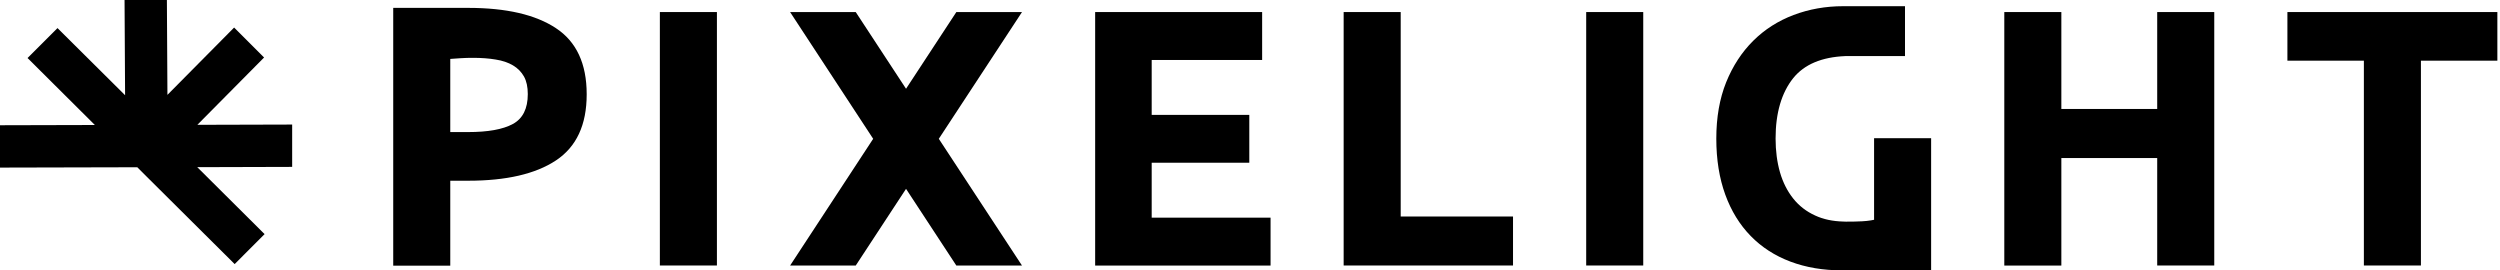 <svg width="111" height="12" viewBox="0 0 111 12" fill="none" xmlns="http://www.w3.org/2000/svg">
<path d="M6.505 7.835L6.096 7.426L0 7.441V5.561L4.212 5.55L1.223 2.576L2.553 1.247L5.554 4.228L5.53 0H7.41L7.434 4.212L10.395 1.223L11.725 2.553L8.763 5.542L12.972 5.53V7.41L8.759 7.422L11.748 10.395L10.419 11.725L6.505 7.835Z" fill="#000"/>
<path d="M26.049 4.181C26.049 2.828 25.593 1.849 24.684 1.251C23.776 0.649 22.474 0.35 20.787 0.35H19.992H17.459V0.354V0.7V5.79V7.677V11.796H19.992V8.024H20.787C22.474 8.024 23.776 7.725 24.684 7.123C25.593 6.521 26.049 5.546 26.049 4.193C26.049 4.189 26.049 4.189 26.049 4.181C26.049 4.185 26.049 4.185 26.049 4.181ZM22.769 5.506C22.325 5.746 21.664 5.864 20.787 5.864H19.992V2.616C20.122 2.604 20.275 2.596 20.456 2.584C20.633 2.572 20.814 2.568 20.999 2.568C21.369 2.568 21.703 2.592 22.006 2.643C22.309 2.69 22.564 2.777 22.777 2.903C22.989 3.029 23.15 3.194 23.265 3.398C23.379 3.603 23.434 3.862 23.434 4.177C23.434 4.822 23.213 5.266 22.769 5.506Z" fill="#000"/>
<path d="M29.298 0.535H31.831V11.788H29.298V0.535Z" fill="#000"/>
<path d="M45.377 0.535H42.462L40.228 3.941L37.994 0.535H35.08L38.769 6.163L35.08 11.791H37.994L40.228 8.385L42.462 11.791H45.377L41.683 6.163L45.377 0.535Z" fill="#000"/>
<path d="M67.178 9.613V11.788H59.658V0.535H62.191V9.613H67.178Z" fill="#000"/>
<path d="M70.427 0.535H72.96V11.788H70.427V0.535Z" fill="#000"/>
<path d="M95.78 0.535H98.313V11.788H95.78V7.017H91.524V11.791H88.991V0.535H91.524V4.838H95.78V0.535Z" fill="#000"/>
<path d="M110.883 0.535V2.694H107.489V11.788H104.956V2.694H101.561V0.535H110.883Z" fill="#000"/>
<path d="M81.939 2.49H82.344H84.582V0.275H81.841C81.062 0.275 80.326 0.405 79.638 0.665C78.95 0.924 78.352 1.306 77.845 1.809C77.337 2.313 76.936 2.926 76.641 3.654C76.35 4.378 76.204 5.211 76.204 6.155C76.204 7.088 76.338 7.913 76.602 8.641C76.865 9.365 77.243 9.978 77.731 10.478C78.218 10.977 78.804 11.355 79.493 11.615C80.181 11.874 80.948 12.004 81.79 12.004C81.805 12.004 81.821 12.004 81.837 12.004H81.935C81.967 12.004 82.002 12.004 82.033 12C82.088 12 82.144 12 82.199 11.996C82.246 11.996 82.293 12 82.34 12H85.086H85.742V11.414V9.786V6.136H83.209V9.758C83.162 9.77 83.111 9.778 83.06 9.786C82.946 9.805 82.82 9.817 82.682 9.825C82.482 9.837 82.242 9.841 81.959 9.841C81.919 9.841 81.884 9.841 81.845 9.837C81.373 9.825 80.956 9.738 80.594 9.569C80.204 9.392 79.878 9.141 79.618 8.814C79.359 8.488 79.162 8.102 79.032 7.654C78.903 7.206 78.836 6.702 78.836 6.151C78.836 5.015 79.099 4.118 79.622 3.465C80.114 2.859 80.885 2.533 81.939 2.49Z" fill="#000"/>
<path d="M51.135 9.664V7.225H55.469V5.101H51.135V2.663H56.039V0.535H51.135H48.625V2.663V5.101V7.225V9.664V11.791H51.135H56.413V9.664H51.135Z" fill="#000"/>
</svg>
